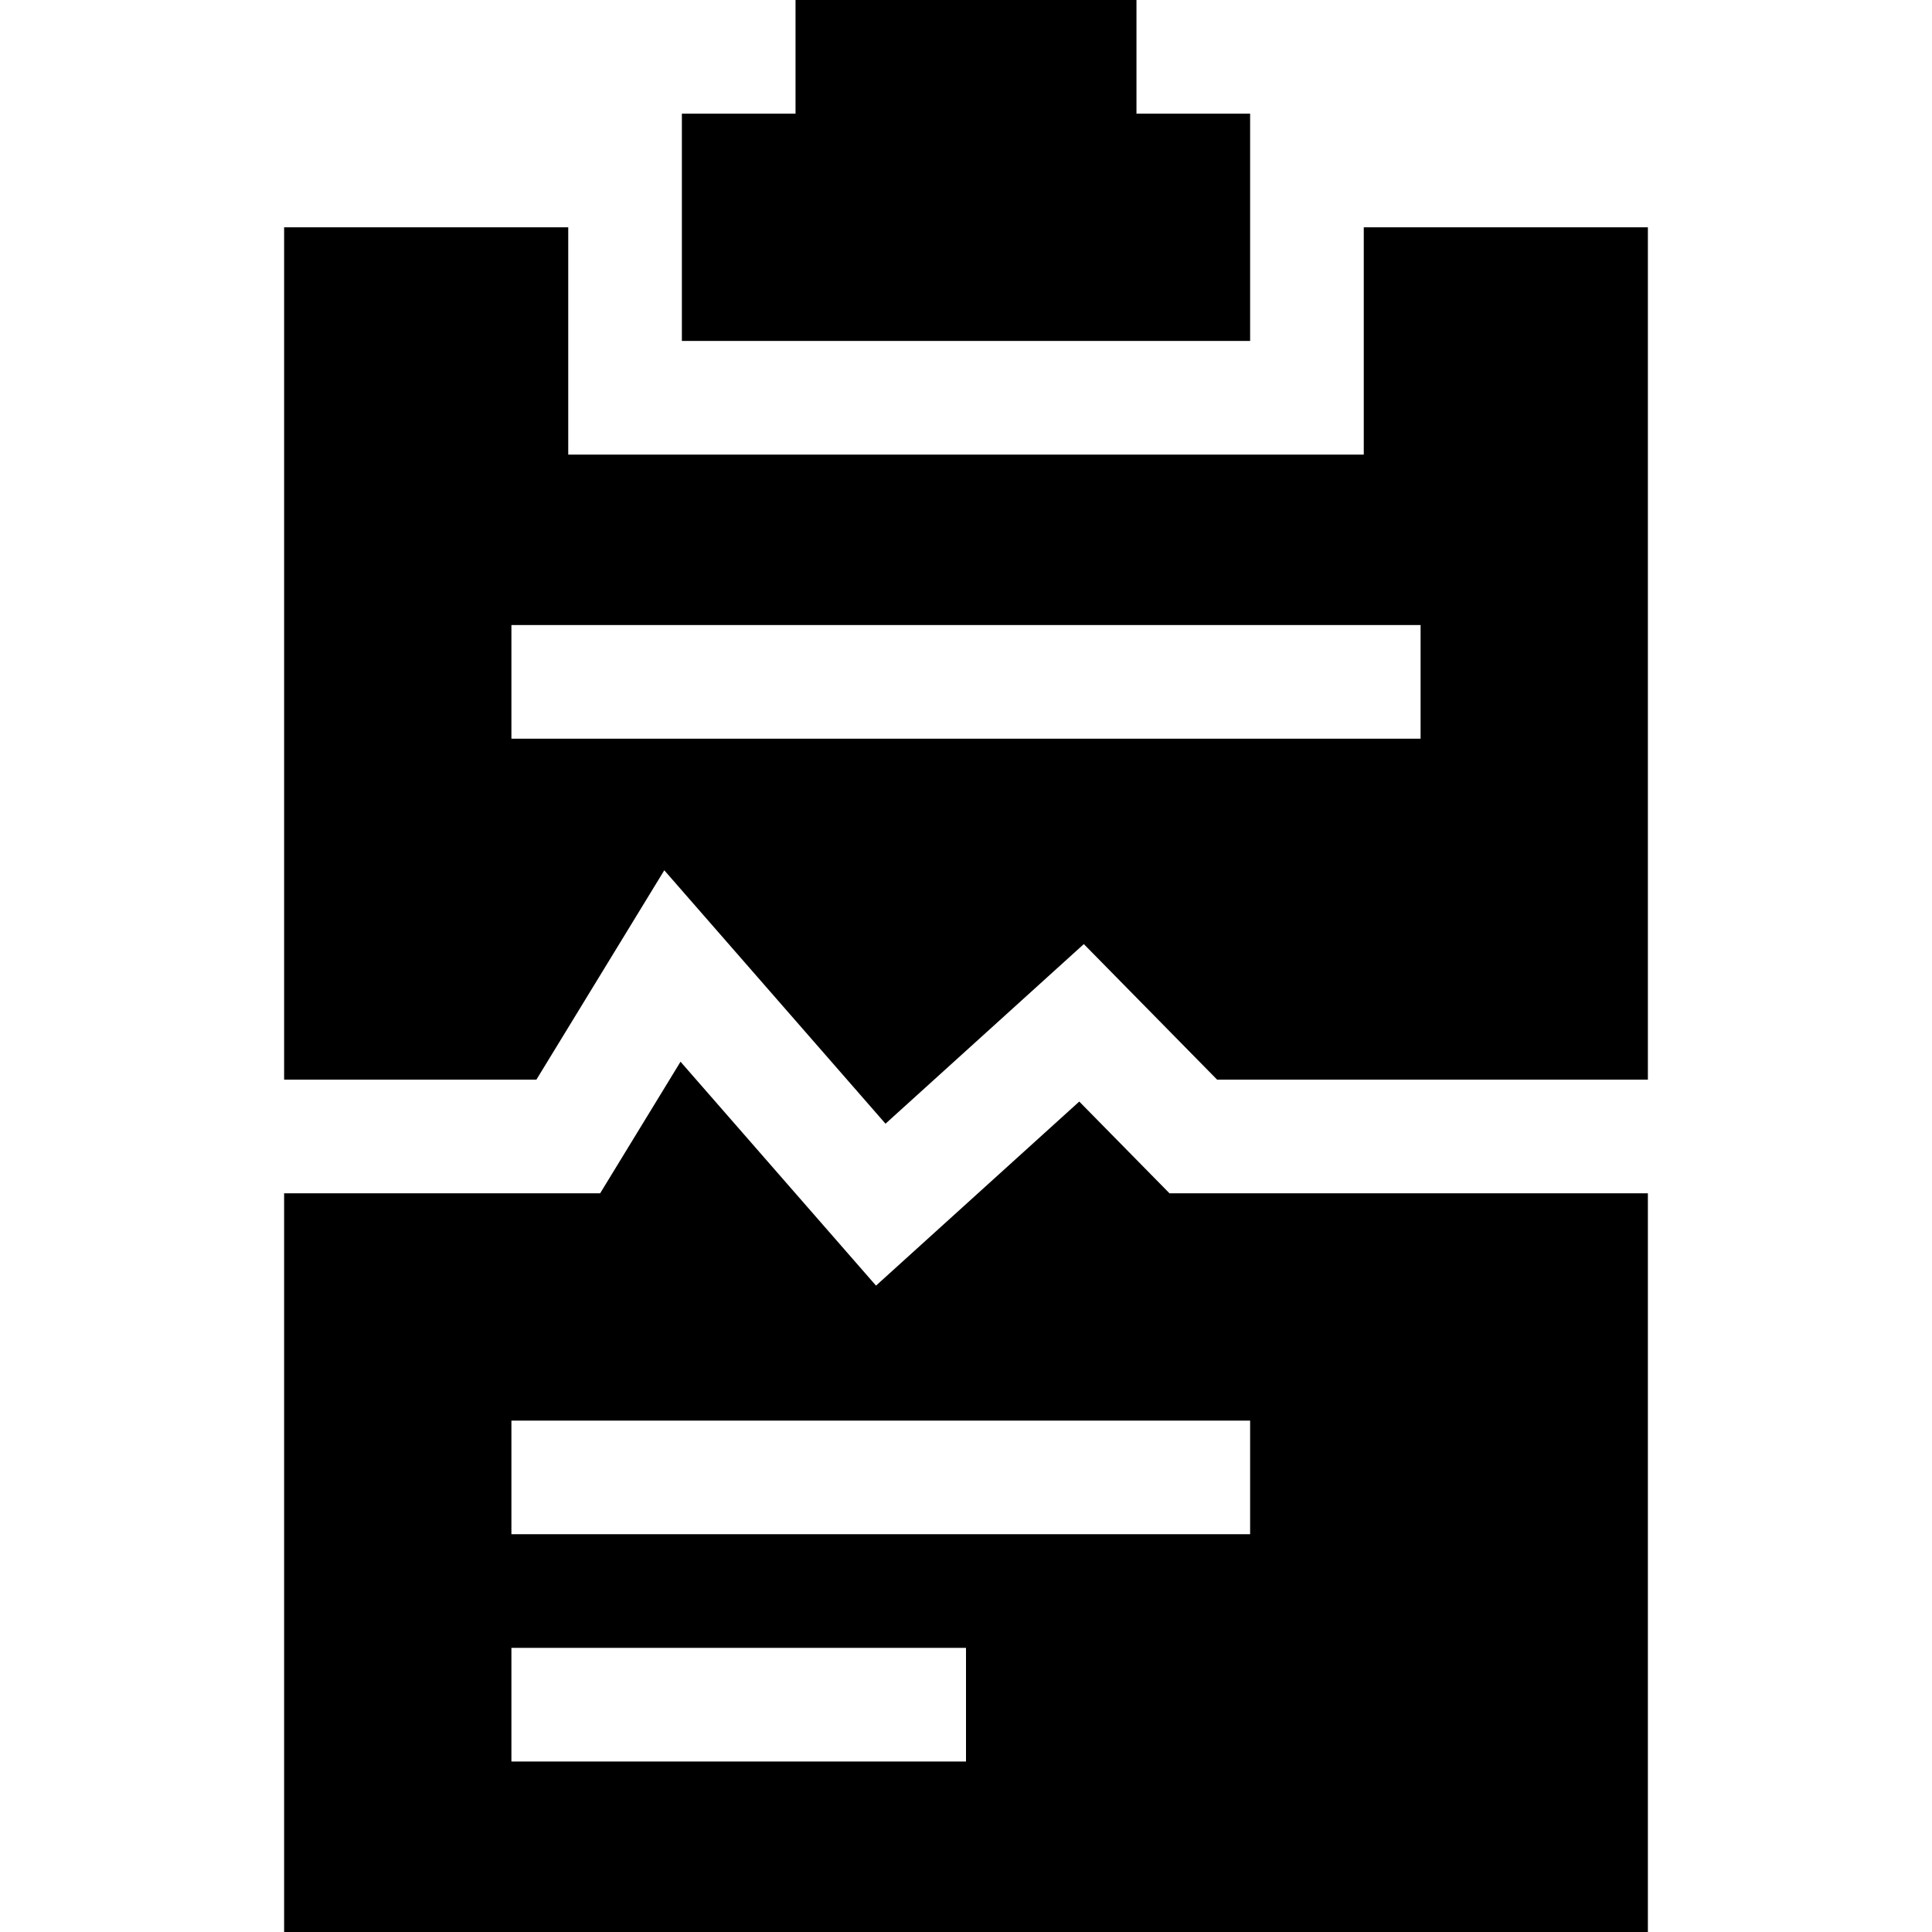 <svg id="Capa_1" enable-background="new 0 0 510 510" height="512" viewBox="0 0 510 510" width="512" xmlns="http://www.w3.org/2000/svg"><g><path d="m330 30h-30v-30h-90v30h-30v60h150z"/><path d="m360 60v60h-210v-60h-75v225h66.596l33.76-55.264 58.397 66.892 52.348-47.41 35.186 35.782h113.713v-225zm15 135h-240v-30h240z"/><path d="m284.898 290.782-53.652 48.59-51.603-59.108-21.219 34.736h-83.424v195h360v-195h-126.287zm-29.898 174.218h-120v-30h120zm75-60h-195v-30h195z"/></g></svg>